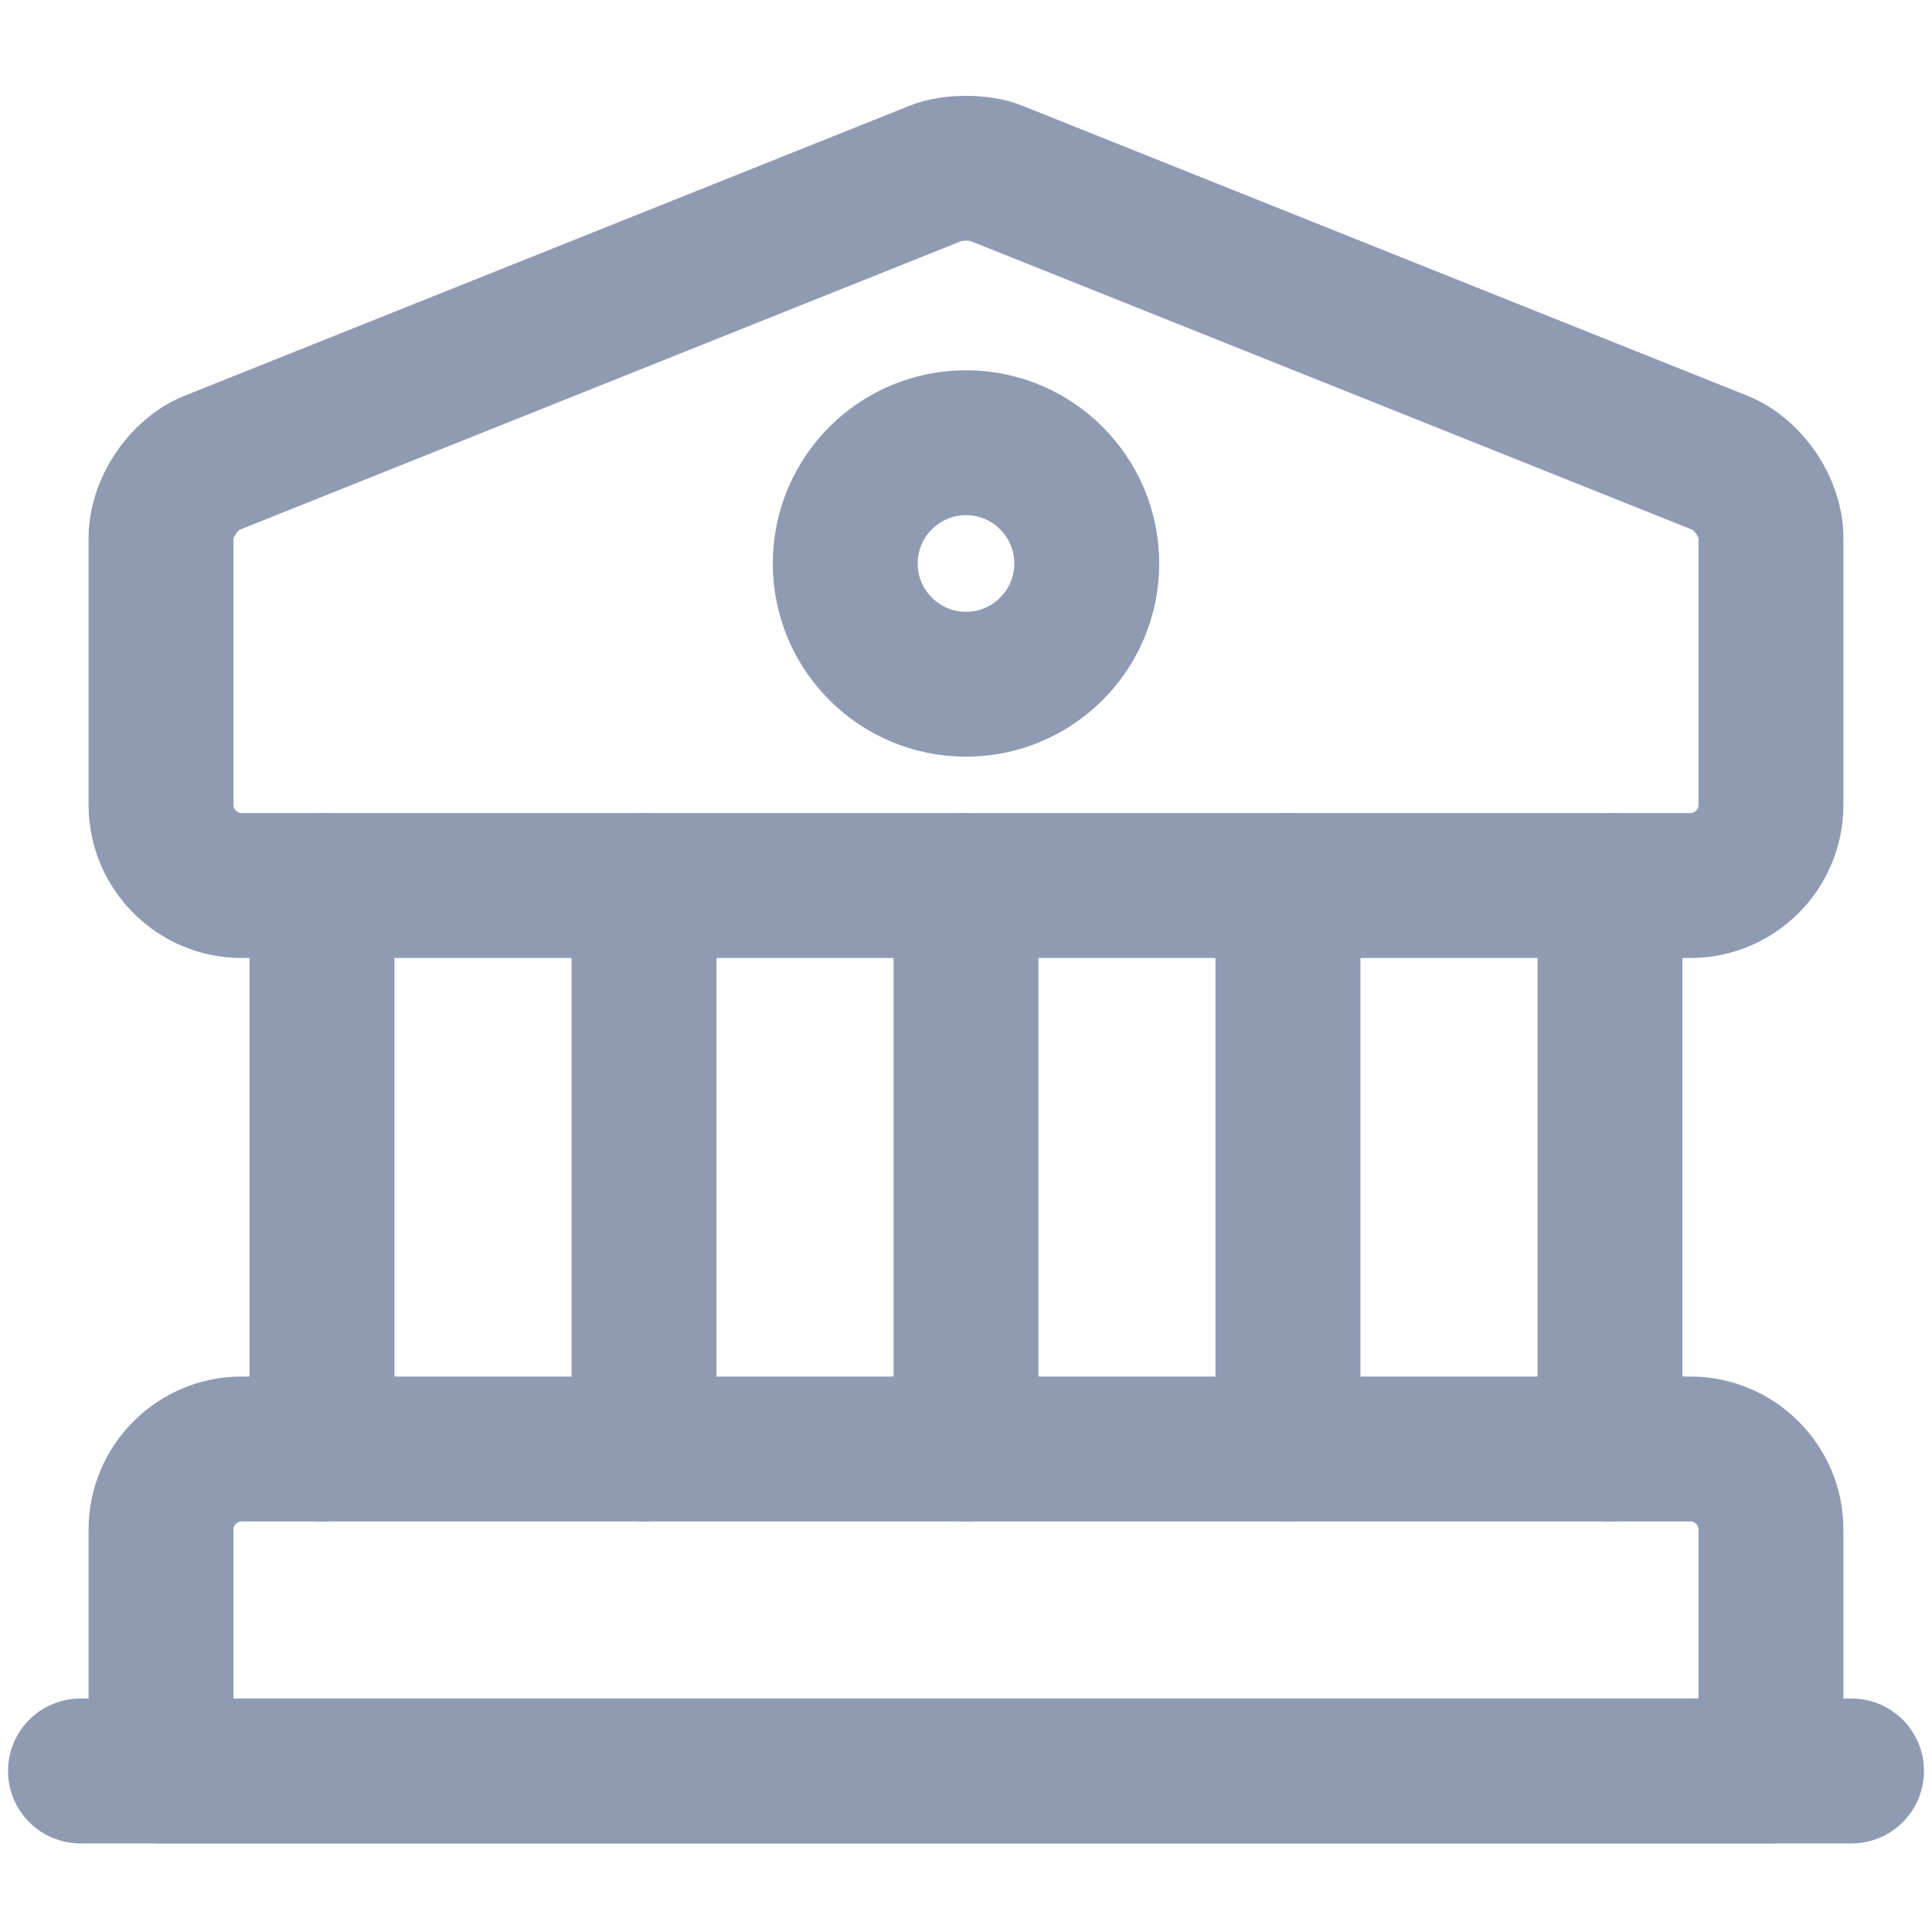 <svg width="20" height="20" viewBox="0 0 20 20" fill="none" xmlns="http://www.w3.org/2000/svg">
<path d="M10.308 1.792L17.808 4.792C18.1 4.908 18.333 5.258 18.333 5.567V8.333C18.333 8.792 17.958 9.167 17.5 9.167H2.5C2.042 9.167 1.667 8.792 1.667 8.333V5.567C1.667 5.258 1.9 4.908 2.192 4.792L9.692 1.792C9.858 1.725 10.142 1.725 10.308 1.792Z" stroke="#8F9BB3" stroke-width="1.5" stroke-miterlimit="10" stroke-linecap="round" stroke-linejoin="round"/>
<path d="M18.333 18.333H1.667V15.833C1.667 15.375 2.042 15 2.5 15H17.5C17.958 15 18.333 15.375 18.333 15.833V18.333Z" stroke="#8F9BB3" stroke-width="1.5" stroke-miterlimit="10" stroke-linecap="round" stroke-linejoin="round"/>
<path d="M3.333 15V9.167" stroke="#8F9BB3" stroke-width="1.5" stroke-miterlimit="10" stroke-linecap="round" stroke-linejoin="round"/>
<path d="M6.667 15V9.167" stroke="#8F9BB3" stroke-width="1.5" stroke-miterlimit="10" stroke-linecap="round" stroke-linejoin="round"/>
<path d="M10 15V9.167" stroke="#8F9BB3" stroke-width="1.5" stroke-miterlimit="10" stroke-linecap="round" stroke-linejoin="round"/>
<path d="M13.333 15V9.167" stroke="#8F9BB3" stroke-width="1.5" stroke-miterlimit="10" stroke-linecap="round" stroke-linejoin="round"/>
<path d="M16.667 15V9.167" stroke="#8F9BB3" stroke-width="1.5" stroke-miterlimit="10" stroke-linecap="round" stroke-linejoin="round"/>
<path d="M0.833 18.333H19.167" stroke="#8F9BB3" stroke-width="1.5" stroke-miterlimit="10" stroke-linecap="round" stroke-linejoin="round"/>
<path d="M10 7.083C10.69 7.083 11.25 6.524 11.25 5.833C11.25 5.143 10.69 4.583 10 4.583C9.31 4.583 8.75 5.143 8.75 5.833C8.75 6.524 9.31 7.083 10 7.083Z" stroke="#8F9BB3" stroke-width="1.5" stroke-miterlimit="10" stroke-linecap="round" stroke-linejoin="round"/>
</svg>
